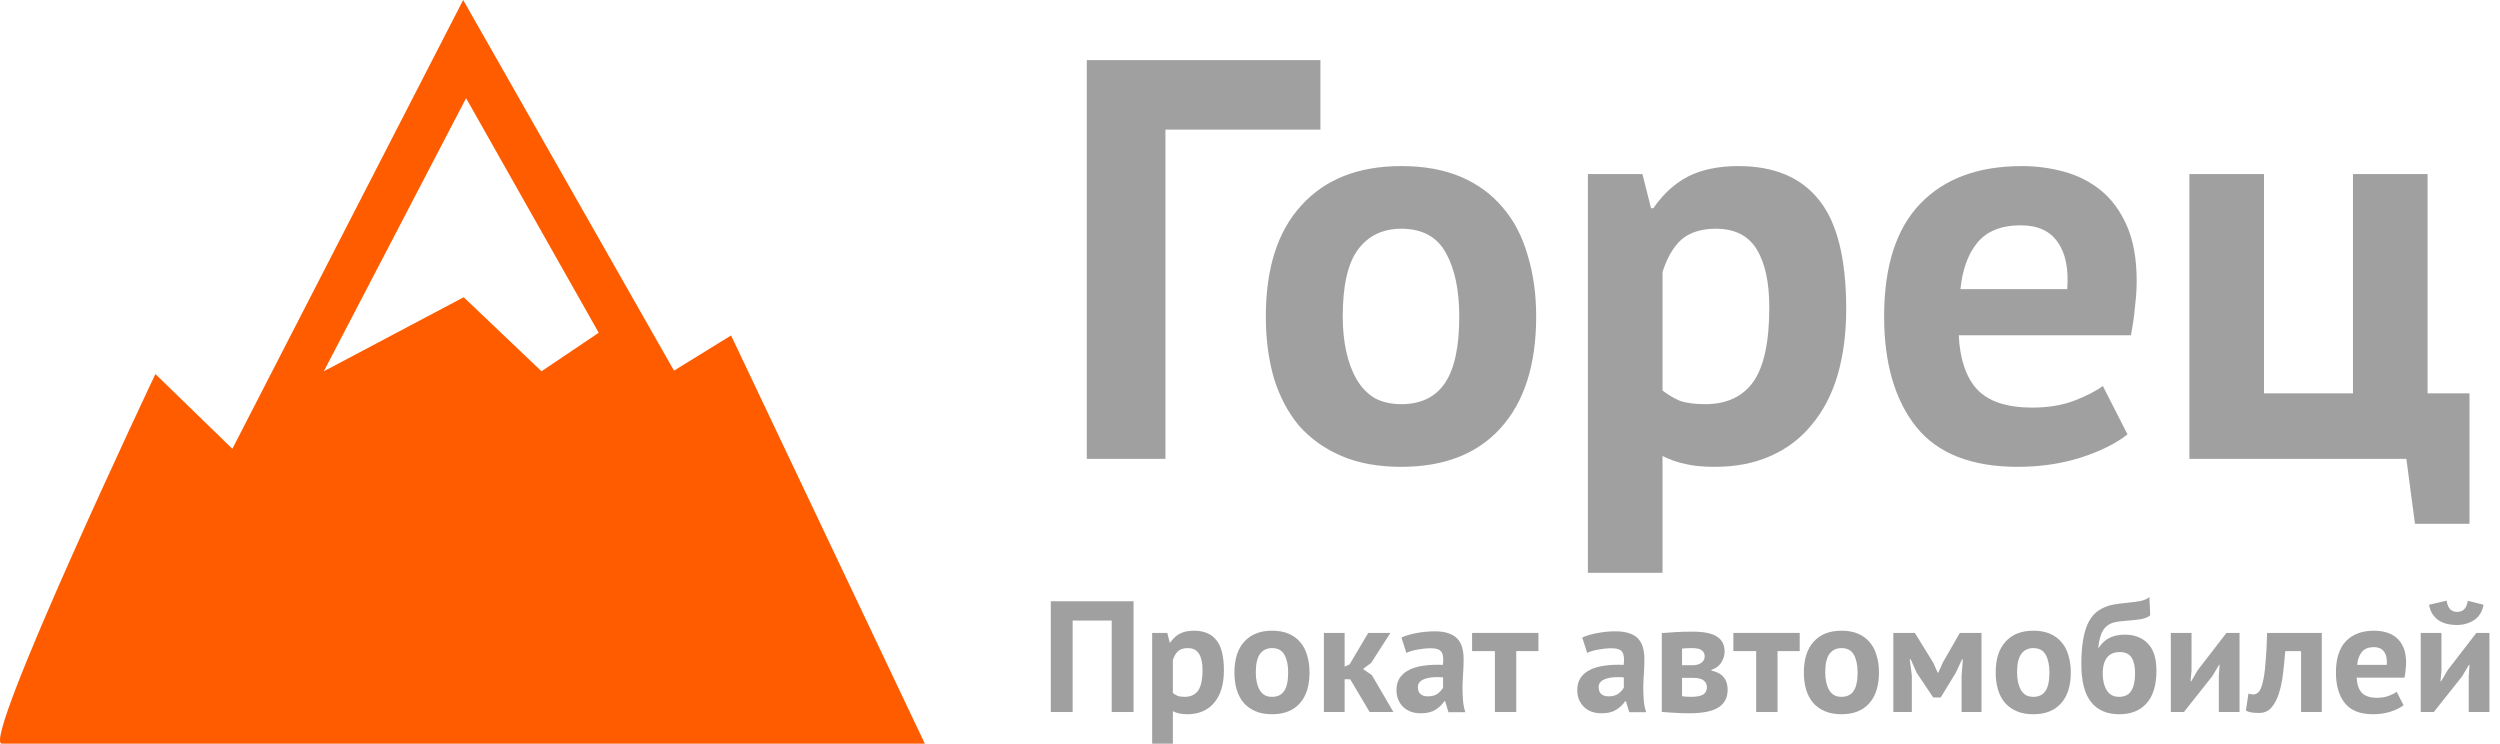 <svg width="158" height="47" viewBox="0 0 158 47" fill="none" xmlns="http://www.w3.org/2000/svg">
<path fill-rule="evenodd" clip-rule="evenodd" d="M29.273 0L14.685 28.364L9.821 23.638C9.821 23.638 -1.236 47 0.114 47H58.447V46.993L46.203 21.201L42.597 23.424L29.273 0V0ZM20.466 23.464L29.457 6.205L37.839 21.03L34.222 23.464L29.306 18.785L20.466 23.464V23.464Z" fill="#FF5C00"/>
<path d="M83.451 8.192H73.656V29H68.686V3.8H83.451V8.192Z" fill="#A0A0A0"/>
<path d="M80 20C80 16.952 80.749 14.612 82.249 12.98C83.748 11.324 85.852 10.496 88.561 10.496C90.012 10.496 91.27 10.724 92.334 11.18C93.398 11.636 94.281 12.284 94.982 13.124C95.684 13.94 96.204 14.936 96.542 16.112C96.905 17.288 97.086 18.584 97.086 20C97.086 23.048 96.337 25.4 94.837 27.056C93.362 28.688 91.27 29.504 88.561 29.504C87.11 29.504 85.852 29.276 84.788 28.82C83.724 28.364 82.829 27.728 82.104 26.912C81.402 26.072 80.87 25.064 80.507 23.888C80.169 22.712 80 21.416 80 20ZM84.861 20C84.861 20.792 84.933 21.524 85.079 22.196C85.224 22.868 85.441 23.456 85.731 23.96C86.022 24.464 86.397 24.86 86.856 25.148C87.34 25.412 87.908 25.544 88.561 25.544C89.795 25.544 90.714 25.1 91.318 24.212C91.923 23.324 92.225 21.92 92.225 20C92.225 18.344 91.947 17.012 91.391 16.004C90.835 14.972 89.891 14.456 88.561 14.456C87.4 14.456 86.493 14.888 85.84 15.752C85.187 16.616 84.861 18.032 84.861 20Z" fill="#A0A0A0"/>
<path d="M100.355 11H103.802L104.346 13.16H104.491C105.12 12.248 105.857 11.576 106.704 11.144C107.575 10.712 108.627 10.496 109.86 10.496C112.133 10.496 113.839 11.216 114.975 12.656C116.112 14.072 116.68 16.364 116.68 19.532C116.68 21.068 116.499 22.46 116.136 23.708C115.773 24.932 115.229 25.976 114.504 26.84C113.802 27.704 112.932 28.364 111.892 28.82C110.876 29.276 109.703 29.504 108.373 29.504C107.623 29.504 107.006 29.444 106.523 29.324C106.039 29.228 105.555 29.06 105.071 28.82V36.2H100.355V11ZM108.445 14.456C107.526 14.456 106.801 14.684 106.269 15.14C105.761 15.596 105.362 16.28 105.071 17.192V24.68C105.41 24.944 105.773 25.16 106.16 25.328C106.571 25.472 107.103 25.544 107.756 25.544C109.11 25.544 110.126 25.076 110.803 24.14C111.48 23.18 111.819 21.608 111.819 19.424C111.819 17.84 111.553 16.616 111.021 15.752C110.489 14.888 109.63 14.456 108.445 14.456Z" fill="#A0A0A0"/>
<path d="M134.458 27.452C133.732 28.028 132.741 28.52 131.483 28.928C130.25 29.312 128.931 29.504 127.529 29.504C124.602 29.504 122.462 28.664 121.108 26.984C119.753 25.28 119.076 22.952 119.076 20C119.076 16.832 119.838 14.456 121.362 12.872C122.885 11.288 125.026 10.496 127.783 10.496C128.702 10.496 129.597 10.616 130.467 10.856C131.338 11.096 132.112 11.492 132.789 12.044C133.466 12.596 134.01 13.34 134.421 14.276C134.833 15.212 135.038 16.376 135.038 17.768C135.038 18.272 135.002 18.812 134.929 19.388C134.881 19.964 134.796 20.564 134.675 21.188H123.792C123.865 22.7 124.252 23.84 124.953 24.608C125.679 25.376 126.839 25.76 128.436 25.76C129.427 25.76 130.31 25.616 131.084 25.328C131.882 25.016 132.487 24.704 132.898 24.392L134.458 27.452ZM127.71 14.24C126.477 14.24 125.558 14.612 124.953 15.356C124.373 16.076 124.022 17.048 123.901 18.272H130.649C130.745 16.976 130.54 15.98 130.032 15.284C129.548 14.588 128.774 14.24 127.71 14.24Z" fill="#A0A0A0"/>
<path d="M156.072 33.104H152.626L152.082 29H138.369V11H143.085V24.86H148.708V11H153.424V24.86H156.072V33.104Z" fill="#A0A0A0"/>
<path d="M70.26 39.22H67.791V45H66.41V38H71.64V45H70.26V39.22Z" fill="#A0A0A0"/>
<path d="M72.816 40H73.773L73.924 40.6H73.965C74.139 40.346 74.344 40.16 74.579 40.04C74.821 39.92 75.113 39.86 75.456 39.86C76.088 39.86 76.561 40.06 76.877 40.46C77.193 40.853 77.351 41.49 77.351 42.37C77.351 42.797 77.3 43.183 77.199 43.53C77.099 43.87 76.948 44.16 76.746 44.4C76.551 44.64 76.309 44.823 76.02 44.95C75.738 45.077 75.412 45.14 75.043 45.14C74.835 45.14 74.663 45.123 74.529 45.09C74.395 45.063 74.26 45.017 74.126 44.95V47H72.816V40ZM75.063 40.96C74.808 40.96 74.606 41.023 74.458 41.15C74.317 41.276 74.207 41.467 74.126 41.72V43.8C74.22 43.873 74.321 43.933 74.428 43.98C74.542 44.02 74.69 44.04 74.872 44.04C75.248 44.04 75.53 43.91 75.718 43.65C75.906 43.383 76 42.947 76 42.34C76 41.9 75.926 41.56 75.778 41.32C75.631 41.08 75.392 40.96 75.063 40.96Z" fill="#A0A0A0"/>
<path d="M78.016 42.5C78.016 41.653 78.224 41.003 78.641 40.55C79.057 40.09 79.642 39.86 80.394 39.86C80.797 39.86 81.147 39.923 81.442 40.05C81.738 40.176 81.983 40.356 82.178 40.59C82.373 40.816 82.517 41.093 82.611 41.42C82.712 41.746 82.762 42.106 82.762 42.5C82.762 43.346 82.554 44 82.138 44.46C81.728 44.913 81.147 45.14 80.394 45.14C79.991 45.14 79.642 45.077 79.346 44.95C79.051 44.823 78.802 44.647 78.6 44.42C78.406 44.187 78.258 43.907 78.157 43.58C78.063 43.253 78.016 42.893 78.016 42.5ZM79.366 42.5C79.366 42.72 79.386 42.923 79.427 43.11C79.467 43.297 79.528 43.46 79.608 43.6C79.689 43.74 79.793 43.85 79.921 43.93C80.055 44.003 80.213 44.04 80.394 44.04C80.737 44.04 80.992 43.916 81.16 43.67C81.328 43.423 81.412 43.033 81.412 42.5C81.412 42.04 81.335 41.67 81.18 41.39C81.026 41.103 80.764 40.96 80.394 40.96C80.072 40.96 79.82 41.08 79.638 41.32C79.457 41.56 79.366 41.953 79.366 42.5Z" fill="#A0A0A0"/>
<path d="M85.333 42.93H84.98V45H83.67V40H84.98V42.13L85.293 41.99L86.472 40H87.873L86.653 41.9L86.139 42.28L86.704 42.67L88.064 45H86.563L85.333 42.93Z" fill="#A0A0A0"/>
<path d="M88.57 40.29C88.839 40.17 89.158 40.077 89.528 40.01C89.897 39.937 90.284 39.9 90.687 39.9C91.036 39.9 91.328 39.943 91.563 40.03C91.799 40.11 91.983 40.227 92.118 40.38C92.259 40.533 92.356 40.717 92.41 40.93C92.47 41.143 92.501 41.383 92.501 41.65C92.501 41.943 92.49 42.24 92.47 42.54C92.45 42.833 92.437 43.123 92.43 43.41C92.43 43.697 92.44 43.977 92.46 44.25C92.48 44.517 92.531 44.77 92.611 45.01H91.543L91.332 44.32H91.281C91.147 44.526 90.959 44.706 90.717 44.86C90.482 45.007 90.176 45.08 89.8 45.08C89.565 45.08 89.353 45.047 89.165 44.98C88.977 44.907 88.816 44.806 88.681 44.68C88.547 44.547 88.443 44.393 88.369 44.22C88.295 44.04 88.258 43.84 88.258 43.62C88.258 43.313 88.325 43.056 88.46 42.85C88.601 42.636 88.799 42.467 89.054 42.34C89.316 42.206 89.625 42.117 89.981 42.07C90.344 42.017 90.747 42 91.191 42.02C91.238 41.647 91.211 41.38 91.11 41.22C91.009 41.053 90.784 40.97 90.435 40.97C90.173 40.97 89.894 40.996 89.598 41.05C89.309 41.103 89.071 41.173 88.883 41.26L88.57 40.29ZM90.233 44.01C90.495 44.01 90.704 43.953 90.858 43.84C91.013 43.72 91.127 43.593 91.201 43.46V42.81C90.992 42.79 90.791 42.786 90.596 42.8C90.408 42.813 90.24 42.843 90.092 42.89C89.944 42.937 89.827 43.003 89.74 43.09C89.652 43.176 89.608 43.286 89.608 43.42C89.608 43.606 89.662 43.753 89.77 43.86C89.884 43.96 90.038 44.01 90.233 44.01Z" fill="#A0A0A0"/>
<path d="M97.228 41.15H95.827V45H94.477V41.15H93.036V40H97.228V41.15Z" fill="#A0A0A0"/>
<path d="M99.996 40.29C100.265 40.17 100.584 40.077 100.953 40.01C101.323 39.937 101.709 39.9 102.112 39.9C102.461 39.9 102.754 39.943 102.989 40.03C103.224 40.11 103.409 40.227 103.543 40.38C103.684 40.533 103.781 40.717 103.835 40.93C103.896 41.143 103.926 41.383 103.926 41.65C103.926 41.943 103.916 42.24 103.896 42.54C103.876 42.833 103.862 43.123 103.855 43.41C103.855 43.697 103.865 43.977 103.886 44.25C103.906 44.517 103.956 44.77 104.037 45.01H102.969L102.757 44.32H102.707C102.572 44.526 102.384 44.706 102.142 44.86C101.907 45.007 101.601 45.08 101.225 45.08C100.99 45.08 100.779 45.047 100.59 44.98C100.402 44.907 100.241 44.806 100.107 44.68C99.972 44.547 99.868 44.393 99.794 44.22C99.72 44.04 99.683 43.84 99.683 43.62C99.683 43.313 99.751 43.056 99.885 42.85C100.026 42.636 100.224 42.467 100.48 42.34C100.742 42.206 101.051 42.117 101.407 42.07C101.769 42.017 102.173 42 102.616 42.02C102.663 41.647 102.636 41.38 102.535 41.22C102.435 41.053 102.209 40.97 101.86 40.97C101.598 40.97 101.319 40.996 101.024 41.05C100.735 41.103 100.496 41.173 100.308 41.26L99.996 40.29ZM101.659 44.01C101.921 44.01 102.129 43.953 102.283 43.84C102.438 43.72 102.552 43.593 102.626 43.46V42.81C102.418 42.79 102.216 42.786 102.021 42.8C101.833 42.813 101.665 42.843 101.517 42.89C101.37 42.937 101.252 43.003 101.165 43.09C101.077 43.176 101.034 43.286 101.034 43.42C101.034 43.606 101.088 43.753 101.195 43.86C101.309 43.96 101.464 44.01 101.659 44.01Z" fill="#A0A0A0"/>
<path d="M105.025 40.01C105.26 39.99 105.543 39.97 105.872 39.95C106.208 39.93 106.567 39.92 106.95 39.92C107.689 39.92 108.213 40.026 108.522 40.24C108.838 40.447 108.996 40.76 108.996 41.18C108.996 41.413 108.928 41.64 108.794 41.86C108.66 42.08 108.448 42.24 108.159 42.34V42.38C108.522 42.46 108.784 42.603 108.945 42.81C109.107 43.01 109.187 43.27 109.187 43.59C109.187 44.09 108.992 44.463 108.603 44.71C108.22 44.956 107.602 45.08 106.748 45.08C106.466 45.08 106.167 45.07 105.852 45.05C105.536 45.036 105.26 45.017 105.025 44.99V40.01ZM106.305 44C106.399 44.013 106.486 44.023 106.567 44.03C106.648 44.036 106.748 44.04 106.869 44.04C107.232 44.04 107.491 43.99 107.645 43.89C107.8 43.79 107.877 43.636 107.877 43.43C107.877 43.257 107.81 43.117 107.676 43.01C107.548 42.897 107.316 42.84 106.98 42.84H106.305V44ZM107 42.04C107.215 42.04 107.39 41.99 107.524 41.89C107.665 41.783 107.736 41.65 107.736 41.49C107.736 41.316 107.676 41.187 107.555 41.1C107.44 41.007 107.229 40.96 106.92 40.96C106.765 40.96 106.641 40.963 106.547 40.97C106.46 40.977 106.379 40.983 106.305 40.99V42.04H107Z" fill="#A0A0A0"/>
<path d="M113.741 41.15H112.34V45H110.99V41.15H109.549V40H113.741V41.15Z" fill="#A0A0A0"/>
<path d="M114.004 42.5C114.004 41.653 114.213 41.003 114.629 40.55C115.046 40.09 115.63 39.86 116.383 39.86C116.786 39.86 117.135 39.923 117.431 40.05C117.726 40.176 117.971 40.356 118.166 40.59C118.361 40.816 118.506 41.093 118.6 41.42C118.7 41.746 118.751 42.106 118.751 42.5C118.751 43.346 118.542 44 118.126 44.46C117.716 44.913 117.135 45.14 116.383 45.14C115.98 45.14 115.63 45.077 115.335 44.95C115.039 44.823 114.79 44.647 114.589 44.42C114.394 44.187 114.246 43.907 114.145 43.58C114.051 43.253 114.004 42.893 114.004 42.5ZM115.355 42.5C115.355 42.72 115.375 42.923 115.415 43.11C115.456 43.297 115.516 43.46 115.597 43.6C115.677 43.74 115.781 43.85 115.909 43.93C116.043 44.003 116.201 44.04 116.383 44.04C116.725 44.04 116.981 43.916 117.148 43.67C117.316 43.423 117.4 43.033 117.4 42.5C117.4 42.04 117.323 41.67 117.169 41.39C117.014 41.103 116.752 40.96 116.383 40.96C116.06 40.96 115.808 41.08 115.627 41.32C115.445 41.56 115.355 41.953 115.355 42.5Z" fill="#A0A0A0"/>
<path d="M123.972 42.71L124.052 41.67H124.002L123.599 42.53L122.652 44.08H122.178L121.14 42.53L120.757 41.67H120.697L120.828 42.7V45H119.659V40H121.019L122.178 41.88L122.46 42.51H122.501L122.793 41.86L123.861 40H125.231V45H123.972V42.71Z" fill="#A0A0A0"/>
<path d="M126.128 42.5C126.128 41.653 126.337 41.003 126.753 40.55C127.17 40.09 127.754 39.86 128.507 39.86C128.91 39.86 129.259 39.923 129.555 40.05C129.85 40.176 130.095 40.356 130.29 40.59C130.485 40.816 130.63 41.093 130.724 41.42C130.824 41.746 130.875 42.106 130.875 42.5C130.875 43.346 130.667 44 130.25 44.46C129.84 44.913 129.259 45.14 128.507 45.14C128.104 45.14 127.754 45.077 127.459 44.95C127.163 44.823 126.914 44.647 126.713 44.42C126.518 44.187 126.37 43.907 126.27 43.58C126.175 43.253 126.128 42.893 126.128 42.5ZM127.479 42.5C127.479 42.72 127.499 42.923 127.539 43.11C127.58 43.297 127.64 43.46 127.721 43.6C127.801 43.74 127.905 43.85 128.033 43.93C128.167 44.003 128.325 44.04 128.507 44.04C128.849 44.04 129.105 43.916 129.273 43.67C129.44 43.423 129.524 43.033 129.524 42.5C129.524 42.04 129.447 41.67 129.293 41.39C129.138 41.103 128.876 40.96 128.507 40.96C128.184 40.96 127.932 41.08 127.751 41.32C127.569 41.56 127.479 41.953 127.479 42.5Z" fill="#A0A0A0"/>
<path d="M132.639 40.94C132.834 40.647 133.063 40.437 133.325 40.31C133.593 40.176 133.916 40.11 134.292 40.11C134.903 40.11 135.387 40.297 135.743 40.67C136.106 41.036 136.287 41.61 136.287 42.39C136.287 43.29 136.082 43.973 135.673 44.44C135.263 44.907 134.685 45.14 133.939 45.14C133.16 45.14 132.565 44.883 132.156 44.37C131.746 43.856 131.541 43.056 131.541 41.97C131.541 41.397 131.575 40.907 131.642 40.5C131.709 40.093 131.803 39.75 131.924 39.47C132.052 39.19 132.199 38.967 132.367 38.8C132.542 38.633 132.733 38.503 132.942 38.41C133.157 38.31 133.385 38.24 133.627 38.2C133.869 38.16 134.124 38.127 134.393 38.1C134.742 38.066 135.041 38.026 135.29 37.98C135.538 37.926 135.723 37.843 135.844 37.73L135.894 38.89C135.76 39.003 135.568 39.083 135.32 39.13C135.071 39.17 134.735 39.206 134.312 39.24C134.057 39.253 133.832 39.283 133.637 39.33C133.442 39.377 133.274 39.46 133.133 39.58C132.992 39.7 132.878 39.87 132.791 40.09C132.71 40.303 132.649 40.587 132.609 40.94H132.639ZM132.891 42.56C132.891 42.986 132.975 43.34 133.143 43.62C133.311 43.9 133.57 44.04 133.919 44.04C134.282 44.04 134.541 43.913 134.695 43.66C134.856 43.407 134.937 43.04 134.937 42.56C134.937 42.127 134.863 41.793 134.715 41.56C134.567 41.327 134.322 41.21 133.98 41.21C133.61 41.21 133.335 41.33 133.153 41.57C132.979 41.81 132.891 42.14 132.891 42.56Z" fill="#A0A0A0"/>
<path d="M140.229 42.72L140.279 42.01H140.249L139.815 42.74L138.022 45H137.195V40H138.505V42.38L138.445 43.06H138.485L138.898 42.35L140.712 40H141.539V45H140.229V42.72Z" fill="#A0A0A0"/>
<path d="M145.428 41.15H144.43C144.39 41.623 144.343 42.093 144.289 42.56C144.235 43.026 144.148 43.447 144.027 43.82C143.913 44.187 143.755 44.486 143.553 44.72C143.352 44.947 143.09 45.06 142.767 45.06C142.378 45.06 142.102 45.01 141.941 44.91L142.102 43.83C142.21 43.87 142.31 43.89 142.404 43.89C142.539 43.89 142.656 43.833 142.757 43.72C142.858 43.606 142.942 43.403 143.009 43.11C143.083 42.816 143.14 42.42 143.18 41.92C143.227 41.413 143.261 40.773 143.281 40H146.738V45H145.428V41.15Z" fill="#A0A0A0"/>
<path d="M151.904 44.57C151.702 44.73 151.427 44.867 151.077 44.98C150.735 45.087 150.369 45.14 149.979 45.14C149.166 45.14 148.571 44.907 148.195 44.44C147.819 43.967 147.631 43.32 147.631 42.5C147.631 41.62 147.843 40.96 148.266 40.52C148.689 40.08 149.284 39.86 150.049 39.86C150.305 39.86 150.553 39.893 150.795 39.96C151.037 40.026 151.252 40.136 151.44 40.29C151.628 40.443 151.779 40.65 151.894 40.91C152.008 41.17 152.065 41.493 152.065 41.88C152.065 42.02 152.055 42.17 152.035 42.33C152.021 42.49 151.998 42.657 151.964 42.83H148.941C148.961 43.25 149.069 43.566 149.263 43.78C149.465 43.993 149.787 44.1 150.231 44.1C150.506 44.1 150.751 44.06 150.966 43.98C151.188 43.893 151.356 43.806 151.47 43.72L151.904 44.57ZM150.029 40.9C149.687 40.9 149.431 41.003 149.263 41.21C149.102 41.41 149.005 41.68 148.971 42.02H150.846C150.872 41.66 150.815 41.383 150.674 41.19C150.54 40.996 150.325 40.9 150.029 40.9Z" fill="#A0A0A0"/>
<path d="M156.023 42.72L156.074 42.01H156.043L155.61 42.74L153.816 45H152.99V40H154.3V42.38L154.24 43.06H154.28L154.693 42.35L156.507 40H157.333V45H156.023V42.72ZM154.623 37.96C154.67 38.22 154.747 38.403 154.854 38.51C154.969 38.617 155.113 38.67 155.288 38.67C155.476 38.67 155.624 38.617 155.731 38.51C155.845 38.403 155.923 38.223 155.963 37.97L156.96 38.22C156.88 38.653 156.682 38.977 156.366 39.19C156.05 39.397 155.681 39.5 155.257 39.5C155.049 39.5 154.848 39.477 154.653 39.43C154.458 39.383 154.283 39.31 154.129 39.21C153.974 39.103 153.843 38.97 153.736 38.81C153.628 38.65 153.554 38.453 153.514 38.22L154.623 37.96Z" fill="#A0A0A0"/>
</svg>
